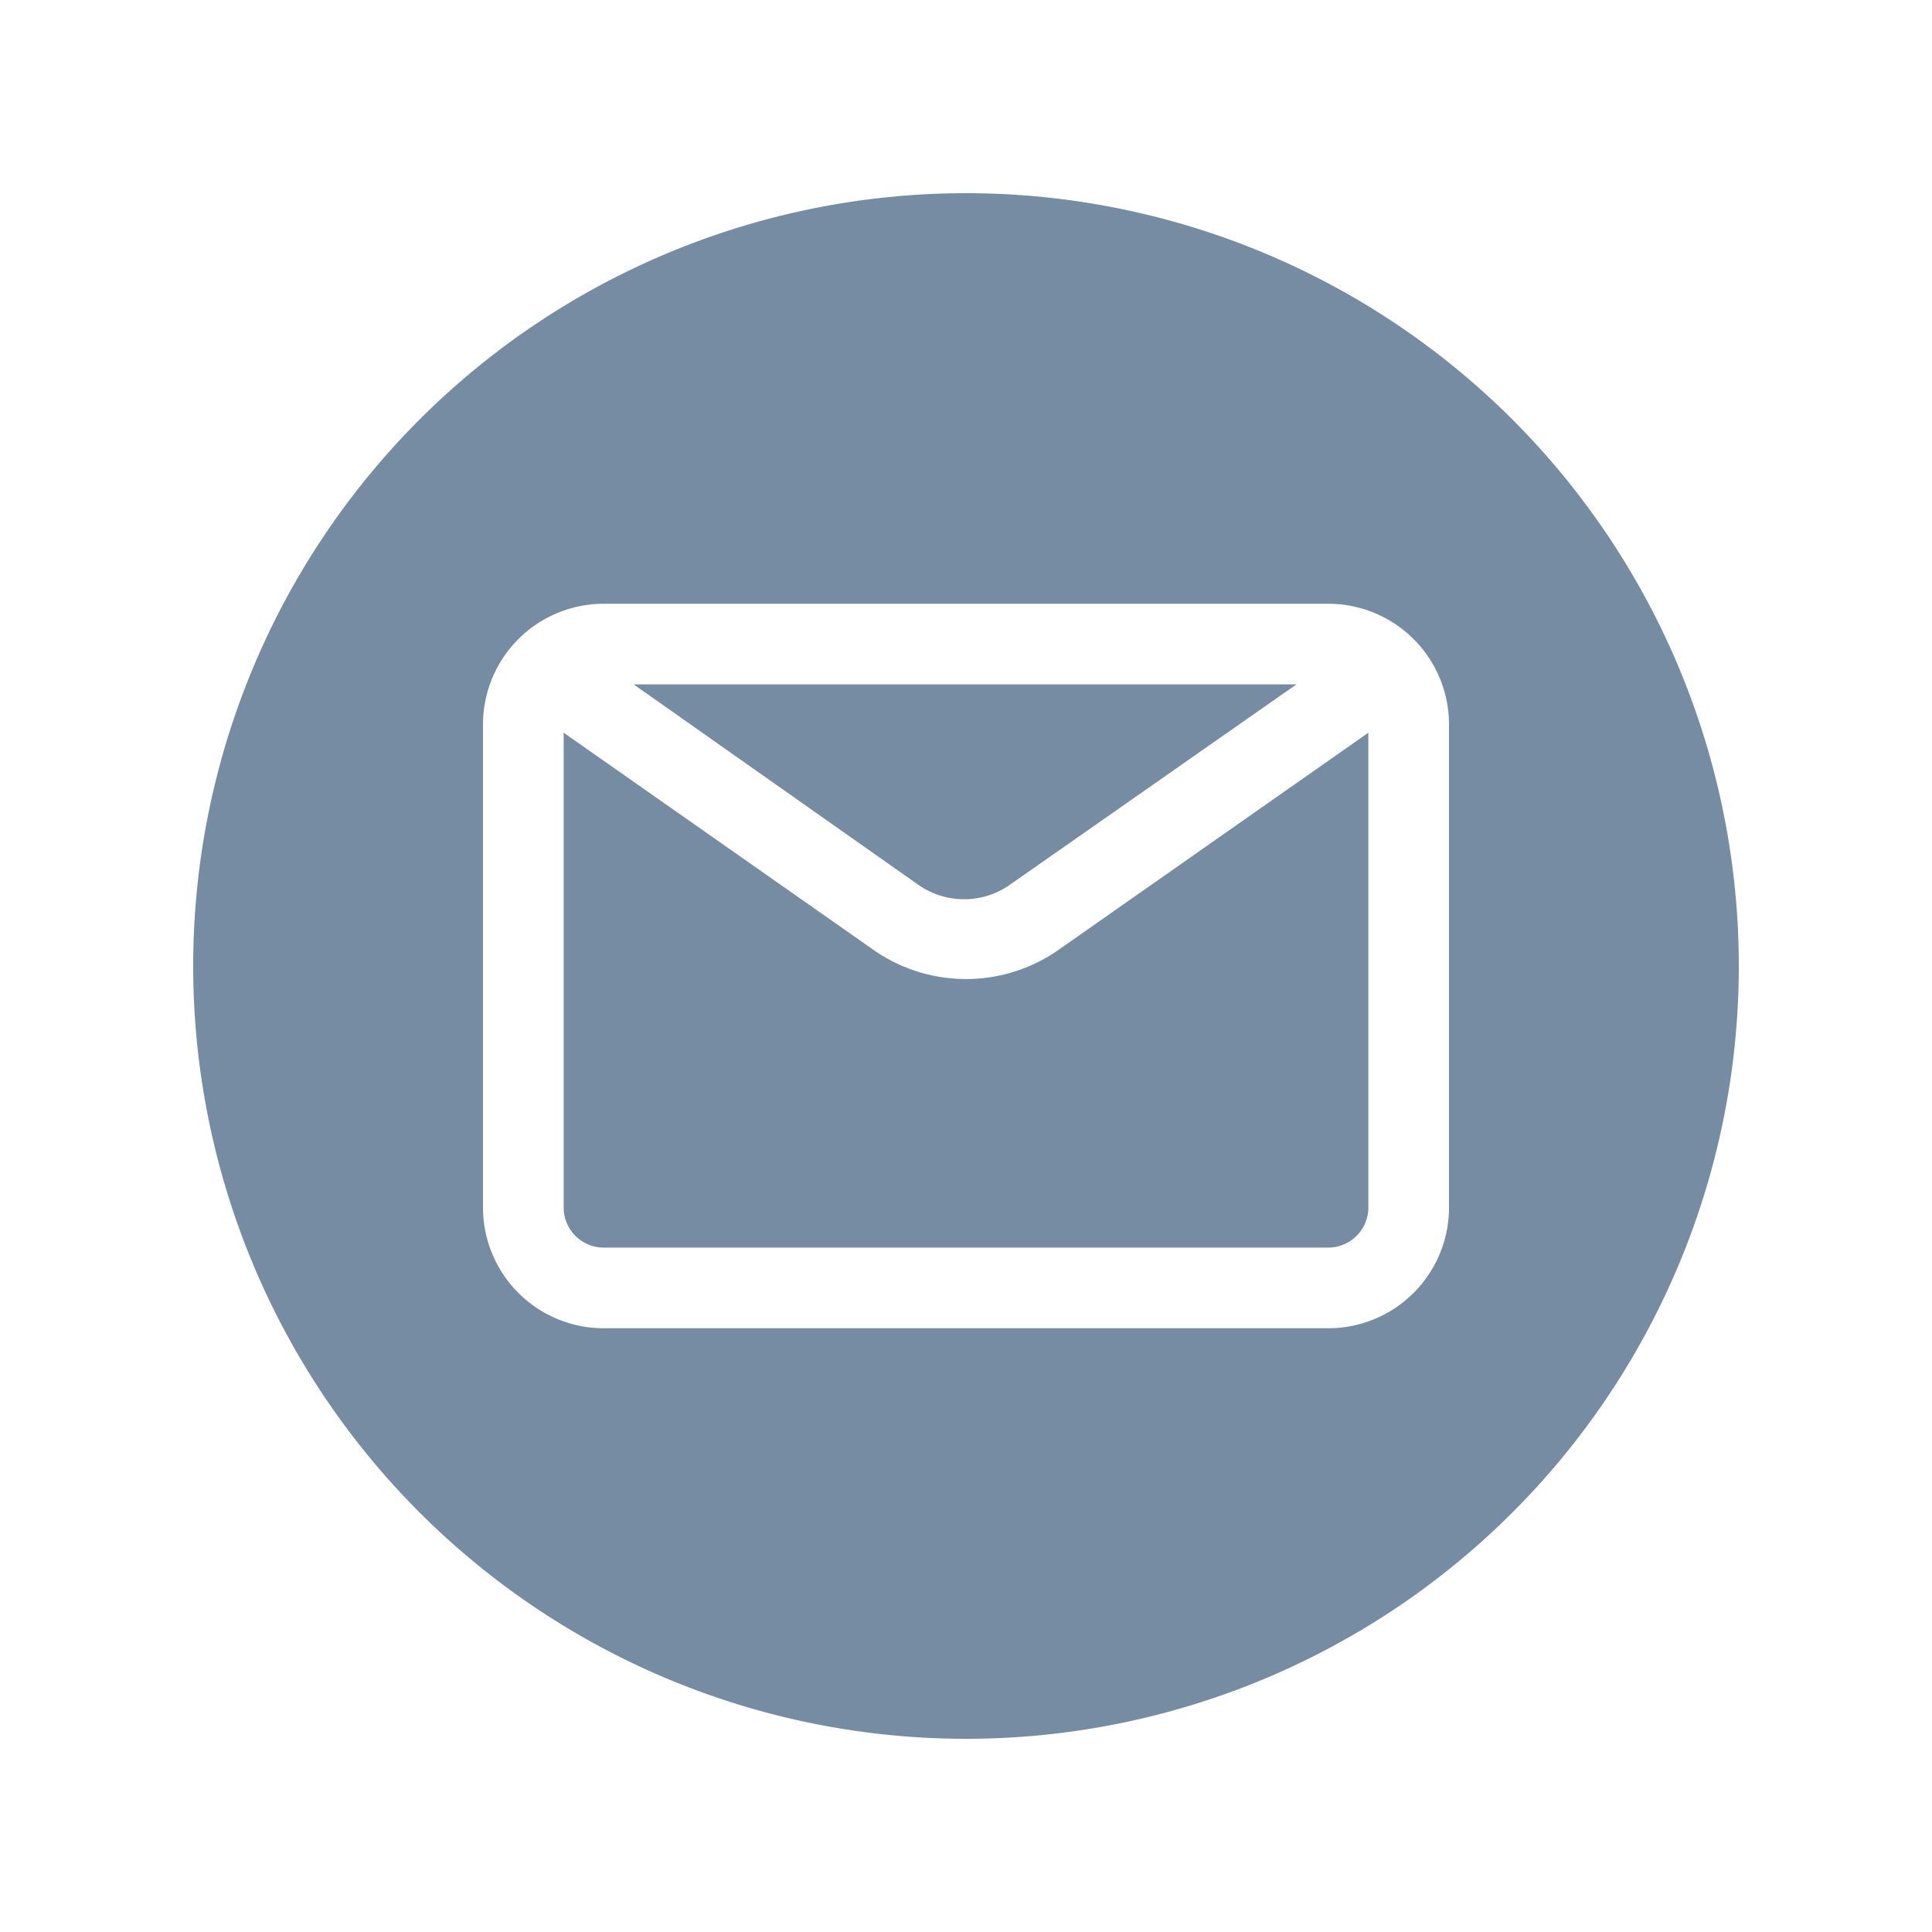 <svg xmlns="http://www.w3.org/2000/svg" viewBox="0 0 40 40"><g class="color1"><path d="M18.09,19.67l-6.42-4.5V25a.83.83,0,0,0,.83.83h15a.83.83,0,0,0,.83-.83V15.17l-6.42,4.5A3.34,3.34,0,0,1,18.09,19.67Z" fill="#758ca3"/><path d="M20.92,18.31l5.92-4.14H13.12L19,18.31A1.65,1.65,0,0,0,20.92,18.31Z" fill="#758ca3"/><path d="M20,4A16,16,0,1,0,36,20,16,16,0,0,0,20,4ZM30,25a2.5,2.5,0,0,1-2.5,2.5h-15A2.5,2.5,0,0,1,10,25V15a2.5,2.5,0,0,1,2.5-2.5h15A2.5,2.5,0,0,1,30,15Z" fill="#758ca3"/></g></svg>